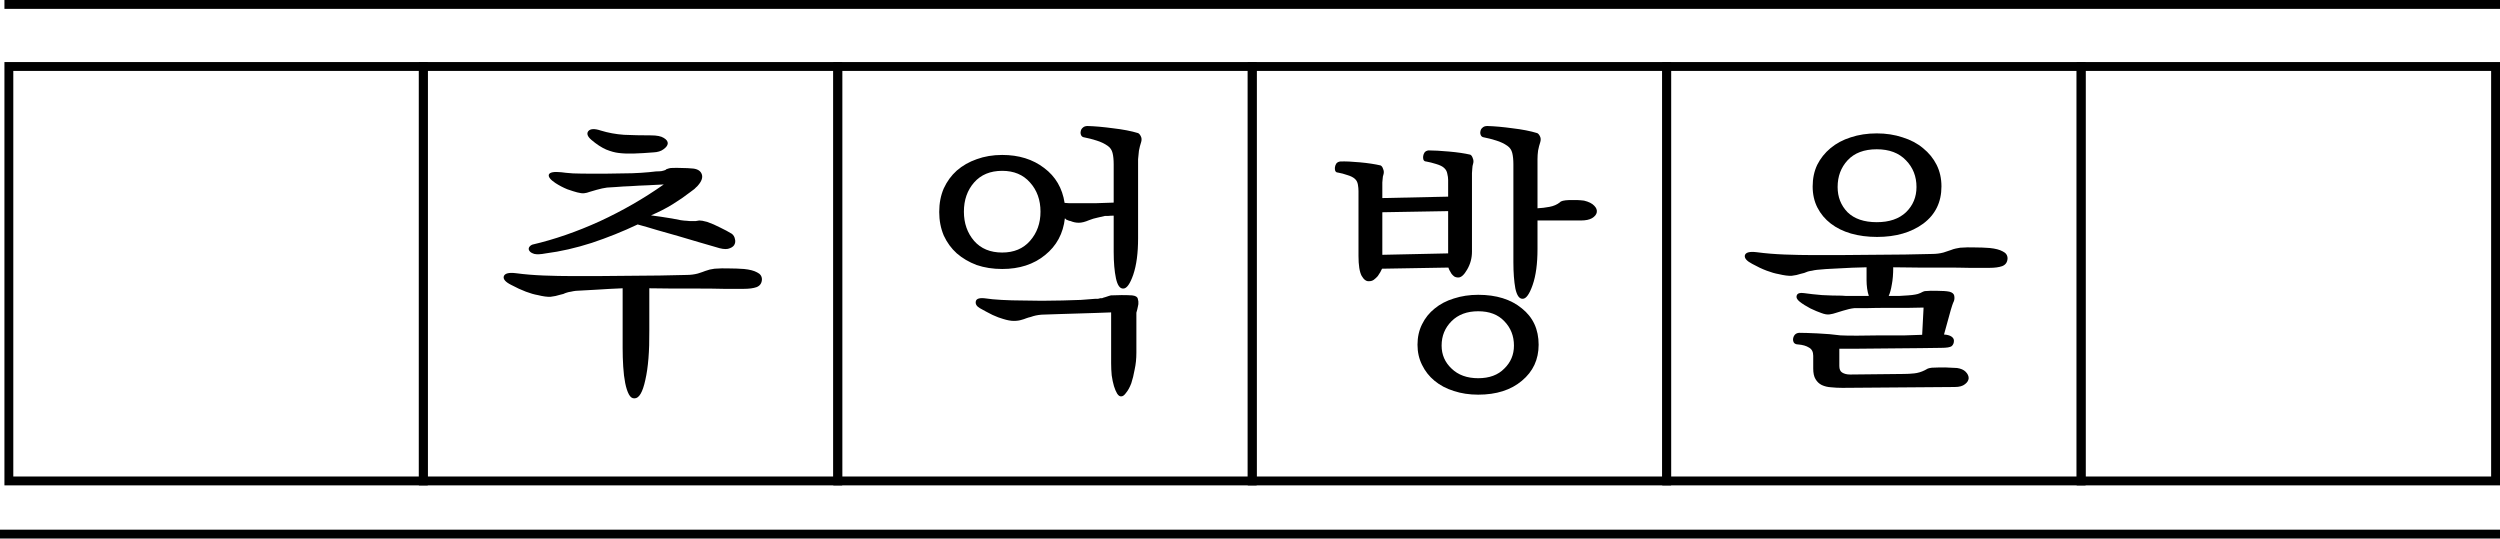 <svg width="1128" height="243" viewBox="0 0 1128 243" fill="none" xmlns="http://www.w3.org/2000/svg">
<rect x="4" y="30" width="187" height="187" stroke="black" stroke-width="4"/>
<rect x="191" y="30" width="187" height="187" stroke="black" stroke-width="4"/>
<rect x="378" y="30" width="187" height="187" stroke="black" stroke-width="4"/>
<rect x="752" y="30" width="187" height="187" stroke="black" stroke-width="4"/>
<rect x="939" y="30" width="187" height="187" stroke="black" stroke-width="4"/>
<rect x="565" y="30" width="187" height="187" stroke="black" stroke-width="4"/>
<path d="M293.736 97.176C295.101 97.347 296.637 97.56 298.344 97.816C300.051 98.072 301.672 98.328 303.208 98.584C304.744 98.84 306.067 99.096 307.176 99.352C308.371 99.523 309.224 99.608 309.736 99.608C310.248 99.693 310.717 99.736 311.144 99.736C311.656 99.736 312.125 99.736 312.552 99.736C313.064 99.736 313.533 99.736 313.96 99.736C314.472 99.651 314.984 99.565 315.496 99.48C315.923 99.48 316.392 99.523 316.904 99.608C317.416 99.693 318.141 99.864 319.08 100.12C321.043 100.803 323.005 101.656 324.968 102.68C326.931 103.619 328.68 104.557 330.216 105.496C330.984 106.093 331.453 106.904 331.624 107.928C331.88 108.867 331.752 109.763 331.24 110.616C330.728 111.384 329.789 111.939 328.424 112.28C327.144 112.536 325.352 112.28 323.048 111.512C320.659 110.829 318.013 110.061 315.112 109.208C312.211 108.355 309.181 107.459 306.024 106.52C302.867 105.581 299.709 104.685 296.552 103.832C293.48 102.893 290.536 102.04 287.72 101.272C281.064 104.429 274.152 107.203 266.984 109.592C259.816 111.896 252.904 113.475 246.248 114.328C244.029 114.755 242.323 114.84 241.128 114.584C240.019 114.243 239.293 113.816 238.952 113.304C238.525 112.792 238.44 112.237 238.696 111.64C239.037 111.043 239.549 110.616 240.232 110.36C250.131 108.056 260.243 104.557 270.568 99.864C280.893 95.085 290.536 89.539 299.496 83.224C297.192 83.309 294.717 83.437 292.072 83.608C289.427 83.693 286.909 83.821 284.52 83.992C282.131 84.077 279.955 84.205 277.992 84.376C276.115 84.461 274.749 84.547 273.896 84.632C272.531 84.803 270.952 85.144 269.16 85.656C267.368 86.168 266.344 86.467 266.088 86.552C265.235 86.893 264.381 87.107 263.528 87.192C262.76 87.277 261.736 87.149 260.456 86.808C259.432 86.552 257.939 86.083 255.976 85.4C254.099 84.632 252.307 83.693 250.6 82.584C248.296 81.048 247.315 79.768 247.656 78.744C248.083 77.72 249.96 77.379 253.288 77.72C254.312 77.891 256.061 78.061 258.536 78.232C261.011 78.317 263.699 78.36 266.6 78.36C268.392 78.36 270.568 78.36 273.128 78.36C275.773 78.36 278.461 78.317 281.192 78.232C283.923 78.232 286.568 78.147 289.128 77.976C291.773 77.805 294.077 77.592 296.04 77.336C296.979 77.336 297.789 77.293 298.472 77.208C299.24 77.037 299.837 76.867 300.264 76.696C300.435 76.44 300.733 76.269 301.16 76.184C301.587 76.013 302.099 75.885 302.696 75.8C304.488 75.715 306.152 75.715 307.688 75.8C309.309 75.8 311.016 75.885 312.808 76.056C314.856 76.312 316.136 77.165 316.648 78.616C317.16 80.067 316.605 81.731 314.984 83.608C314.728 83.949 314.429 84.248 314.088 84.504C313.832 84.76 313.576 85.016 313.32 85.272C312.979 85.528 312.637 85.784 312.296 86.04C311.955 86.296 311.613 86.552 311.272 86.808C308.968 88.6 306.365 90.392 303.464 92.184C300.563 93.976 297.32 95.64 293.736 97.176ZM294.76 68.76C291.688 69.016 288.787 69.187 286.056 69.272C283.411 69.357 281.107 69.272 279.144 69.016C277.523 68.845 275.645 68.333 273.512 67.48C271.379 66.541 269.16 65.091 266.856 63.128C265.064 61.592 264.595 60.269 265.448 59.16C266.387 58.051 268.264 57.965 271.08 58.904C274.408 59.928 277.907 60.568 281.576 60.824C285.331 60.995 289.384 61.08 293.736 61.08C296.381 61.08 298.301 61.464 299.496 62.232C300.776 63 301.373 63.853 301.288 64.792C301.203 65.645 300.563 66.499 299.368 67.352C298.259 68.205 296.723 68.675 294.76 68.76ZM292.968 130.072V149.272C293.053 158.488 292.456 165.869 291.176 171.416C289.981 176.963 288.36 179.736 286.312 179.736C285.288 179.821 284.435 179.224 283.752 177.944C283.069 176.664 282.515 174.957 282.088 172.824C281.661 170.691 281.363 168.216 281.192 165.4C281.021 162.669 280.936 159.853 280.936 156.952V130.072C276.84 130.243 272.872 130.456 269.032 130.712C265.192 130.883 262.12 131.053 259.816 131.224C259.048 131.309 258.323 131.437 257.64 131.608C256.957 131.693 256.36 131.821 255.848 131.992C255.251 132.163 254.696 132.376 254.184 132.632C253.672 132.803 253.16 132.931 252.648 133.016C251.368 133.443 249.96 133.741 248.424 133.912C246.973 133.997 245.053 133.741 242.664 133.144C241.128 132.888 239.336 132.376 237.288 131.608C235.24 130.84 233.021 129.816 230.632 128.536C228.072 127.256 226.963 125.976 227.304 124.696C227.731 123.331 229.608 122.861 232.936 123.288C236.776 123.8 240.915 124.141 245.352 124.312C249.789 124.483 254.056 124.568 258.152 124.568C261.139 124.568 264.893 124.568 269.416 124.568C273.939 124.568 278.632 124.525 283.496 124.44C288.36 124.44 293.096 124.397 297.704 124.312C302.397 124.227 306.408 124.141 309.736 124.056C311.528 124.056 313.235 123.843 314.856 123.416C316.477 122.904 317.587 122.52 318.184 122.264C318.867 122.008 319.549 121.795 320.232 121.624C321 121.453 321.725 121.325 322.408 121.24C324.627 121.069 326.803 121.027 328.936 121.112C331.155 121.112 333.416 121.197 335.72 121.368C338.28 121.624 340.243 122.136 341.608 122.904C343.059 123.587 343.784 124.653 343.784 126.104C343.699 127.811 342.888 128.963 341.352 129.56C339.901 130.072 337.981 130.328 335.592 130.328C333.117 130.328 330.131 130.328 326.632 130.328C323.219 130.243 319.592 130.2 315.752 130.2C311.912 130.2 307.987 130.2 303.976 130.2C300.051 130.115 296.381 130.072 292.968 130.072Z" fill="black"/>
<path d="M664.152 79.64V113.56C664.152 116.461 663.427 119.149 661.976 121.624C660.611 124.013 659.288 125.208 658.008 125.208C657.24 125.208 656.6 125.037 656.088 124.696C655.661 124.355 655.277 123.971 654.936 123.544C654.595 123.032 654.296 122.52 654.04 122.008C653.784 121.496 653.613 121.069 653.528 120.728L623.576 121.24C623.405 121.667 623.149 122.179 622.808 122.776C622.467 123.373 622.083 123.971 621.656 124.568C621.144 125.165 620.547 125.72 619.864 126.232C619.267 126.659 618.584 126.872 617.816 126.872C616.536 127.043 615.384 126.232 614.36 124.44C613.421 122.648 612.952 119.661 612.952 115.48V86.168C612.952 85.315 612.867 84.376 612.696 83.352C612.525 82.243 612.056 81.347 611.288 80.664C610.52 79.981 609.411 79.427 607.96 79C606.509 78.488 605.059 78.104 603.608 77.848C603.096 77.848 602.712 77.592 602.456 77.08C602.285 76.568 602.243 76.013 602.328 75.416C602.413 74.819 602.627 74.264 602.968 73.752C603.395 73.24 603.992 72.941 604.76 72.856C607.064 72.771 610.008 72.899 613.592 73.24C617.261 73.581 620.376 74.051 622.936 74.648C623.448 74.904 623.832 75.459 624.088 76.312C624.429 77.08 624.472 77.891 624.216 78.744C624.131 79 624.045 79.299 623.96 79.64C623.96 79.981 623.917 80.408 623.832 80.92C623.832 81.347 623.789 81.816 623.704 82.328C623.704 82.84 623.704 83.352 623.704 83.864V89.368L653.4 88.728V81.176C653.4 80.323 653.272 79.384 653.016 78.36C652.845 77.336 652.376 76.483 651.608 75.8C650.925 75.117 649.731 74.52 648.024 74.008C646.403 73.496 644.867 73.112 643.416 72.856C642.904 72.856 642.52 72.6 642.264 72.088C642.093 71.576 642.051 71.021 642.136 70.424C642.221 69.827 642.435 69.272 642.776 68.76C643.203 68.248 643.8 67.949 644.568 67.864C646.872 67.864 649.944 68.035 653.784 68.376C657.624 68.717 660.824 69.187 663.384 69.784C663.896 70.04 664.28 70.595 664.536 71.448C664.877 72.216 664.92 73.027 664.664 73.88C664.579 74.136 664.493 74.477 664.408 74.904C664.408 75.331 664.365 75.8 664.28 76.312C664.28 76.909 664.237 77.507 664.152 78.104C664.152 78.616 664.152 79.128 664.152 79.64ZM653.4 95.256L623.704 95.768V114.968L653.4 114.328V95.256ZM666.968 133.016C675.16 133.016 681.731 135.064 686.68 139.16C691.715 143.171 694.232 148.632 694.232 155.544C694.232 162.2 691.715 167.619 686.68 171.8C681.731 175.981 675.16 178.072 666.968 178.072C662.957 178.072 659.288 177.517 655.96 176.408C652.632 175.384 649.731 173.848 647.256 171.8C644.867 169.837 642.989 167.448 641.624 164.632C640.259 161.901 639.576 158.872 639.576 155.544C639.576 152.131 640.259 149.059 641.624 146.328C642.989 143.512 644.909 141.123 647.384 139.16C649.773 137.197 652.632 135.704 655.96 134.68C659.373 133.571 663.043 133.016 666.968 133.016ZM666.968 140.44C661.933 140.44 657.923 141.933 654.936 144.92C651.949 147.907 650.456 151.576 650.456 155.928C650.456 160.024 651.949 163.48 654.936 166.296C657.923 169.197 661.933 170.648 666.968 170.648C672.003 170.648 675.928 169.197 678.744 166.296C681.645 163.48 683.096 160.024 683.096 155.928C683.096 151.576 681.645 147.907 678.744 144.92C675.928 141.933 672.003 140.44 666.968 140.44ZM693.72 71.832V93.976C695.512 93.891 697.304 93.677 699.096 93.336C700.973 92.995 702.552 92.312 703.832 91.288C704.259 90.691 705.667 90.349 708.056 90.264C710.531 90.179 712.749 90.264 714.712 90.52C716.845 91.032 718.381 91.8 719.32 92.824C720.259 93.763 720.643 94.744 720.472 95.768C720.301 96.792 719.576 97.688 718.296 98.456C717.101 99.139 715.437 99.48 713.304 99.48H693.72V112.408C693.72 118.979 692.995 124.355 691.544 128.536C690.093 132.717 688.6 134.808 687.064 134.808C685.528 134.893 684.419 133.357 683.736 130.2C683.139 126.957 682.84 122.989 682.84 118.296V74.136C682.84 72.088 682.669 70.381 682.328 69.016C681.987 67.651 681.261 66.584 680.152 65.816C678.701 64.792 676.995 63.981 675.032 63.384C673.155 62.787 671.32 62.317 669.528 61.976C668.845 61.891 668.376 61.549 668.12 60.952C667.864 60.355 667.821 59.757 667.992 59.16C668.077 58.563 668.376 58.051 668.888 57.624C669.4 57.112 670.125 56.856 671.064 56.856C674.307 56.941 678.104 57.283 682.456 57.88C686.808 58.392 690.52 59.117 693.592 60.056C694.104 60.312 694.531 60.824 694.872 61.592C695.213 62.275 695.256 63.085 695 64.024C694.573 65.304 694.232 66.627 693.976 67.992C693.805 69.272 693.72 70.552 693.72 71.832Z" fill="black"/>
<path d="M452.192 69.912C459.701 69.912 466.016 71.875 471.136 75.8C476.256 79.64 479.328 84.888 480.352 91.544C480.864 91.544 481.461 91.587 482.144 91.672C482.827 91.672 483.509 91.672 484.192 91.672C484.96 91.672 485.685 91.672 486.368 91.672C487.136 91.672 487.861 91.672 488.544 91.672C490.251 91.672 492.341 91.672 494.816 91.672C497.291 91.587 499.851 91.501 502.496 91.416V74.136C502.496 72.088 502.325 70.381 501.984 69.016C501.643 67.651 500.917 66.584 499.808 65.816C498.357 64.792 496.651 63.981 494.688 63.384C492.811 62.787 490.976 62.317 489.184 61.976C488.501 61.891 488.032 61.549 487.776 60.952C487.52 60.355 487.477 59.757 487.648 59.16C487.733 58.563 488.032 58.051 488.544 57.624C489.056 57.112 489.781 56.856 490.72 56.856C493.963 56.941 497.803 57.283 502.24 57.88C506.677 58.392 510.432 59.117 513.504 60.056C514.016 60.312 514.443 60.824 514.784 61.592C515.125 62.275 515.168 63.085 514.912 64.024C514.485 65.304 514.144 66.627 513.888 67.992C513.717 69.272 513.589 70.552 513.504 71.832V107.544C513.504 114.2 512.779 119.661 511.328 123.928C509.877 128.109 508.384 130.2 506.848 130.2C505.312 130.285 504.203 128.749 503.52 125.592C502.837 122.349 502.496 118.381 502.496 113.688V97.304C501.472 97.304 500.619 97.347 499.936 97.432C499.253 97.432 498.784 97.432 498.528 97.432C497.589 97.603 496.48 97.859 495.2 98.2C493.92 98.456 492.64 98.84 491.36 99.352C489.568 100.12 488.032 100.504 486.752 100.504C485.472 100.504 484.235 100.248 483.04 99.736C482.869 99.736 482.656 99.693 482.4 99.608C482.229 99.523 482.016 99.437 481.76 99.352C481.589 99.267 481.376 99.181 481.12 99.096C480.949 98.925 480.779 98.755 480.608 98.584C480.608 98.584 480.565 98.584 480.48 98.584C480.48 98.584 480.48 98.541 480.48 98.456C479.712 105.368 476.725 110.915 471.52 115.096C466.4 119.277 459.957 121.368 452.192 121.368C448.011 121.368 444.171 120.771 440.672 119.576C437.259 118.296 434.272 116.547 431.712 114.328C429.237 112.109 427.275 109.421 425.824 106.264C424.459 103.021 423.776 99.48 423.776 95.64C423.776 91.715 424.459 88.173 425.824 85.016C427.275 81.859 429.237 79.171 431.712 76.952C434.272 74.733 437.259 73.027 440.672 71.832C444.171 70.552 448.011 69.912 452.192 69.912ZM452.192 77.08C446.816 77.08 442.592 78.829 439.52 82.328C436.448 85.827 434.912 90.221 434.912 95.512C434.912 100.717 436.448 105.112 439.52 108.696C442.592 112.195 446.816 113.944 452.192 113.944C457.483 113.944 461.664 112.195 464.736 108.696C467.893 105.112 469.472 100.717 469.472 95.512C469.472 90.221 467.893 85.827 464.736 82.328C461.664 78.829 457.483 77.08 452.192 77.08ZM512.736 159.128C512.736 161.859 512.48 164.376 511.968 166.68C511.541 169.069 511.029 171.16 510.432 172.952C509.749 174.744 508.981 176.152 508.128 177.176C507.36 178.285 506.635 178.84 505.952 178.84C505.269 178.925 504.629 178.499 504.032 177.56C503.52 176.707 503.051 175.597 502.624 174.232C502.197 172.781 501.856 171.16 501.6 169.368C501.429 167.576 501.344 165.741 501.344 163.864V140.952C499.381 141.037 497.035 141.123 494.304 141.208C491.659 141.293 488.885 141.379 485.984 141.464C483.168 141.549 480.352 141.635 477.536 141.72C474.72 141.805 472.203 141.891 469.984 141.976C468.96 142.061 468.064 142.189 467.296 142.36C466.528 142.531 465.803 142.744 465.12 143C464.352 143.171 463.627 143.384 462.944 143.64C462.347 143.896 461.707 144.109 461.024 144.28C460 144.621 458.805 144.792 457.44 144.792C456.075 144.792 454.453 144.493 452.576 143.896C451.296 143.555 449.717 142.957 447.84 142.104C445.963 141.165 444.043 140.141 442.08 139.032C440.629 138.179 440.032 137.155 440.288 135.96C440.544 134.68 442.123 134.253 445.024 134.68C446.56 134.936 448.864 135.149 451.936 135.32C455.093 135.491 458.08 135.576 460.896 135.576C463.883 135.661 466.955 135.704 470.112 135.704C473.355 135.704 476.427 135.661 479.328 135.576C482.315 135.491 485.088 135.405 487.648 135.32C490.208 135.149 492.427 134.979 494.304 134.808C494.731 134.808 495.115 134.808 495.456 134.808C495.797 134.723 496.139 134.637 496.48 134.552C496.736 134.552 496.992 134.552 497.248 134.552C497.504 134.467 497.717 134.381 497.888 134.296C498.229 134.211 498.528 134.125 498.784 134.04C499.04 133.955 499.296 133.869 499.552 133.784C499.808 133.699 500.064 133.613 500.32 133.528C500.576 133.443 500.875 133.357 501.216 133.272C502.752 133.187 504.373 133.144 506.08 133.144C507.872 133.144 509.451 133.187 510.816 133.272C512.352 133.443 513.205 133.955 513.376 134.808C513.632 135.576 513.717 136.387 513.632 137.24C513.547 137.667 513.461 138.093 513.376 138.52C513.291 138.861 513.205 139.245 513.12 139.672C512.949 140.184 512.821 140.653 512.736 141.08C512.736 141.507 512.736 141.976 512.736 142.488V159.128Z" fill="black"/>
<path d="M831.312 175C829.52 175 827.813 174.915 826.192 174.744C824.656 174.659 823.248 174.317 821.968 173.72C820.773 173.123 819.835 172.227 819.152 171.032C818.469 169.923 818.128 168.344 818.128 166.296V160.536C818.128 158.744 817.488 157.507 816.208 156.824C815.013 156.056 813.392 155.587 811.344 155.416C810.491 155.416 809.851 155.16 809.424 154.648C809.083 154.051 808.955 153.453 809.04 152.856C809.125 152.173 809.381 151.576 809.808 151.064C810.235 150.552 810.875 150.253 811.728 150.168C813.605 150.168 816.379 150.253 820.048 150.424C823.803 150.595 827.259 150.893 830.416 151.32C831.952 151.405 834.427 151.448 837.84 151.448C841.253 151.448 844.88 151.405 848.72 151.32C852.56 151.32 856.187 151.32 859.6 151.32C863.099 151.235 865.659 151.149 867.28 151.064L867.92 138.776C866.555 138.776 864.293 138.819 861.136 138.904C858.064 138.904 854.864 138.904 851.536 138.904C848.208 138.904 845.093 138.947 842.192 139.032C839.376 139.032 837.541 139.032 836.688 139.032C835.152 139.203 833.445 139.587 831.568 140.184C829.776 140.696 828.667 141.037 828.24 141.208C827.557 141.464 826.661 141.677 825.552 141.848C824.528 142.019 823.248 141.805 821.712 141.208C820.432 140.781 818.811 140.099 816.848 139.16C814.885 138.136 813.264 137.112 811.984 136.088C810.789 135.149 810.363 134.211 810.704 133.272C811.045 132.333 812.112 131.992 813.904 132.248C816.293 132.589 819.024 132.888 822.096 133.144C825.253 133.315 828.24 133.4 831.056 133.4C831.483 133.4 832.08 133.443 832.848 133.528C833.701 133.528 834.64 133.528 835.664 133.528C836.773 133.528 837.925 133.528 839.12 133.528C840.4 133.528 841.765 133.528 843.216 133.528C842.875 132.504 842.619 131.395 842.448 130.2C842.277 128.92 842.192 127.683 842.192 126.488V120.6C837.84 120.685 833.573 120.856 829.392 121.112C825.296 121.283 822.096 121.496 819.792 121.752C819.024 121.837 818.299 121.965 817.616 122.136C816.933 122.221 816.293 122.349 815.696 122.52C815.184 122.691 814.629 122.904 814.032 123.16C813.52 123.331 813.008 123.459 812.496 123.544C811.301 123.971 809.936 124.269 808.4 124.44C806.949 124.525 804.987 124.269 802.512 123.672C800.976 123.416 799.184 122.904 797.136 122.136C795.088 121.368 792.912 120.344 790.608 119.064C788.133 117.784 787.024 116.504 787.28 115.224C787.621 113.859 789.456 113.389 792.784 113.816C796.624 114.328 800.763 114.669 805.2 114.84C809.723 115.011 814.032 115.096 818.128 115.096C821.115 115.096 824.955 115.096 829.648 115.096C834.427 115.096 839.376 115.053 844.496 114.968C849.616 114.968 854.608 114.925 859.472 114.84C864.336 114.755 868.432 114.669 871.76 114.584C873.552 114.584 875.259 114.371 876.88 113.944C878.501 113.432 879.653 113.048 880.336 112.792C880.933 112.536 881.616 112.323 882.384 112.152C883.152 111.981 883.835 111.853 884.432 111.768C886.651 111.597 888.869 111.555 891.088 111.64C893.307 111.64 895.525 111.725 897.744 111.896C900.304 112.152 902.267 112.664 903.632 113.432C905.083 114.115 905.808 115.181 905.808 116.632C905.723 118.339 904.912 119.491 903.376 120.088C901.925 120.6 900.005 120.856 897.616 120.856C895.227 120.856 892.24 120.856 888.656 120.856C885.157 120.771 881.445 120.728 877.52 120.728C873.509 120.728 869.456 120.728 865.36 120.728C861.349 120.643 857.637 120.6 854.224 120.6C854.224 123.672 854.011 126.275 853.584 128.408C853.243 130.541 852.773 132.248 852.176 133.528C853.883 133.528 855.461 133.528 856.912 133.528C858.448 133.443 859.813 133.357 861.008 133.272C862.288 133.187 863.355 133.059 864.208 132.888C865.147 132.717 865.744 132.547 866 132.376C866.085 132.376 866.213 132.333 866.384 132.248C866.64 132.163 866.896 132.035 867.152 131.864C867.323 131.779 867.493 131.693 867.664 131.608C867.92 131.523 868.176 131.437 868.432 131.352C870.139 131.181 872.101 131.139 874.32 131.224C876.539 131.224 878.288 131.352 879.568 131.608C880.848 131.949 881.573 132.547 881.744 133.4C881.915 134.253 881.872 135.064 881.616 135.832C881.36 136.344 881.104 136.984 880.848 137.752C880.592 138.435 880.379 139.117 880.208 139.8L877.136 150.936C878.587 151.021 879.696 151.32 880.464 151.832C881.232 152.344 881.616 152.984 881.616 153.752C881.616 154.776 881.275 155.587 880.592 156.184C879.909 156.696 878.331 156.952 875.856 156.952C873.979 156.952 870.821 156.995 866.384 157.08C862.032 157.08 857.381 157.123 852.432 157.208C847.568 157.293 842.96 157.336 838.608 157.336C834.341 157.336 831.44 157.336 829.904 157.336V165.144C829.904 166.595 830.331 167.576 831.184 168.088C832.123 168.685 833.317 168.984 834.768 168.984L858.96 168.728C860.496 168.728 862.075 168.643 863.696 168.472C865.317 168.301 866.896 167.832 868.432 167.064C868.859 166.808 869.328 166.552 869.84 166.296C870.352 166.125 870.949 165.997 871.632 165.912C873.339 165.827 875.344 165.784 877.648 165.784C879.952 165.869 881.744 165.955 883.024 166.04C884.731 166.296 886.011 166.851 886.864 167.704C887.803 168.643 888.272 169.624 888.272 170.648C888.187 171.672 887.632 172.568 886.608 173.336C885.584 174.189 884.048 174.616 882 174.616L831.312 175ZM846.8 60.184C850.981 60.184 854.864 60.781 858.448 61.976C862.032 63.085 865.104 64.707 867.664 66.84C870.309 68.973 872.357 71.491 873.808 74.392C875.259 77.293 875.984 80.536 875.984 84.12C875.984 91.203 873.253 96.792 867.792 100.888C862.331 104.899 855.376 106.904 846.928 106.904C842.661 106.904 838.736 106.392 835.152 105.368C831.653 104.344 828.624 102.851 826.064 100.888C823.504 98.925 821.499 96.536 820.048 93.72C818.597 90.904 817.872 87.704 817.872 84.12C817.872 80.536 818.555 77.293 819.92 74.392C821.371 71.491 823.376 68.973 825.936 66.84C828.496 64.707 831.525 63.085 835.024 61.976C838.608 60.781 842.533 60.184 846.8 60.184ZM846.8 67.352C841.083 67.352 836.688 69.016 833.616 72.344C830.629 75.587 829.136 79.597 829.136 84.376C829.136 88.899 830.629 92.696 833.616 95.768C836.688 98.755 841.083 100.248 846.8 100.248C852.432 100.248 856.827 98.755 859.984 95.768C863.141 92.696 864.72 88.899 864.72 84.376C864.72 79.597 863.141 75.587 859.984 72.344C856.827 69.016 852.432 67.352 846.8 67.352Z" fill="black"/>
<line x1="2" y1="2" x2="1128" y2="2" stroke="black" stroke-width="4"/>
<line y1="241" x2="1128" y2="241" stroke="black" stroke-width="4"/>
</svg>
